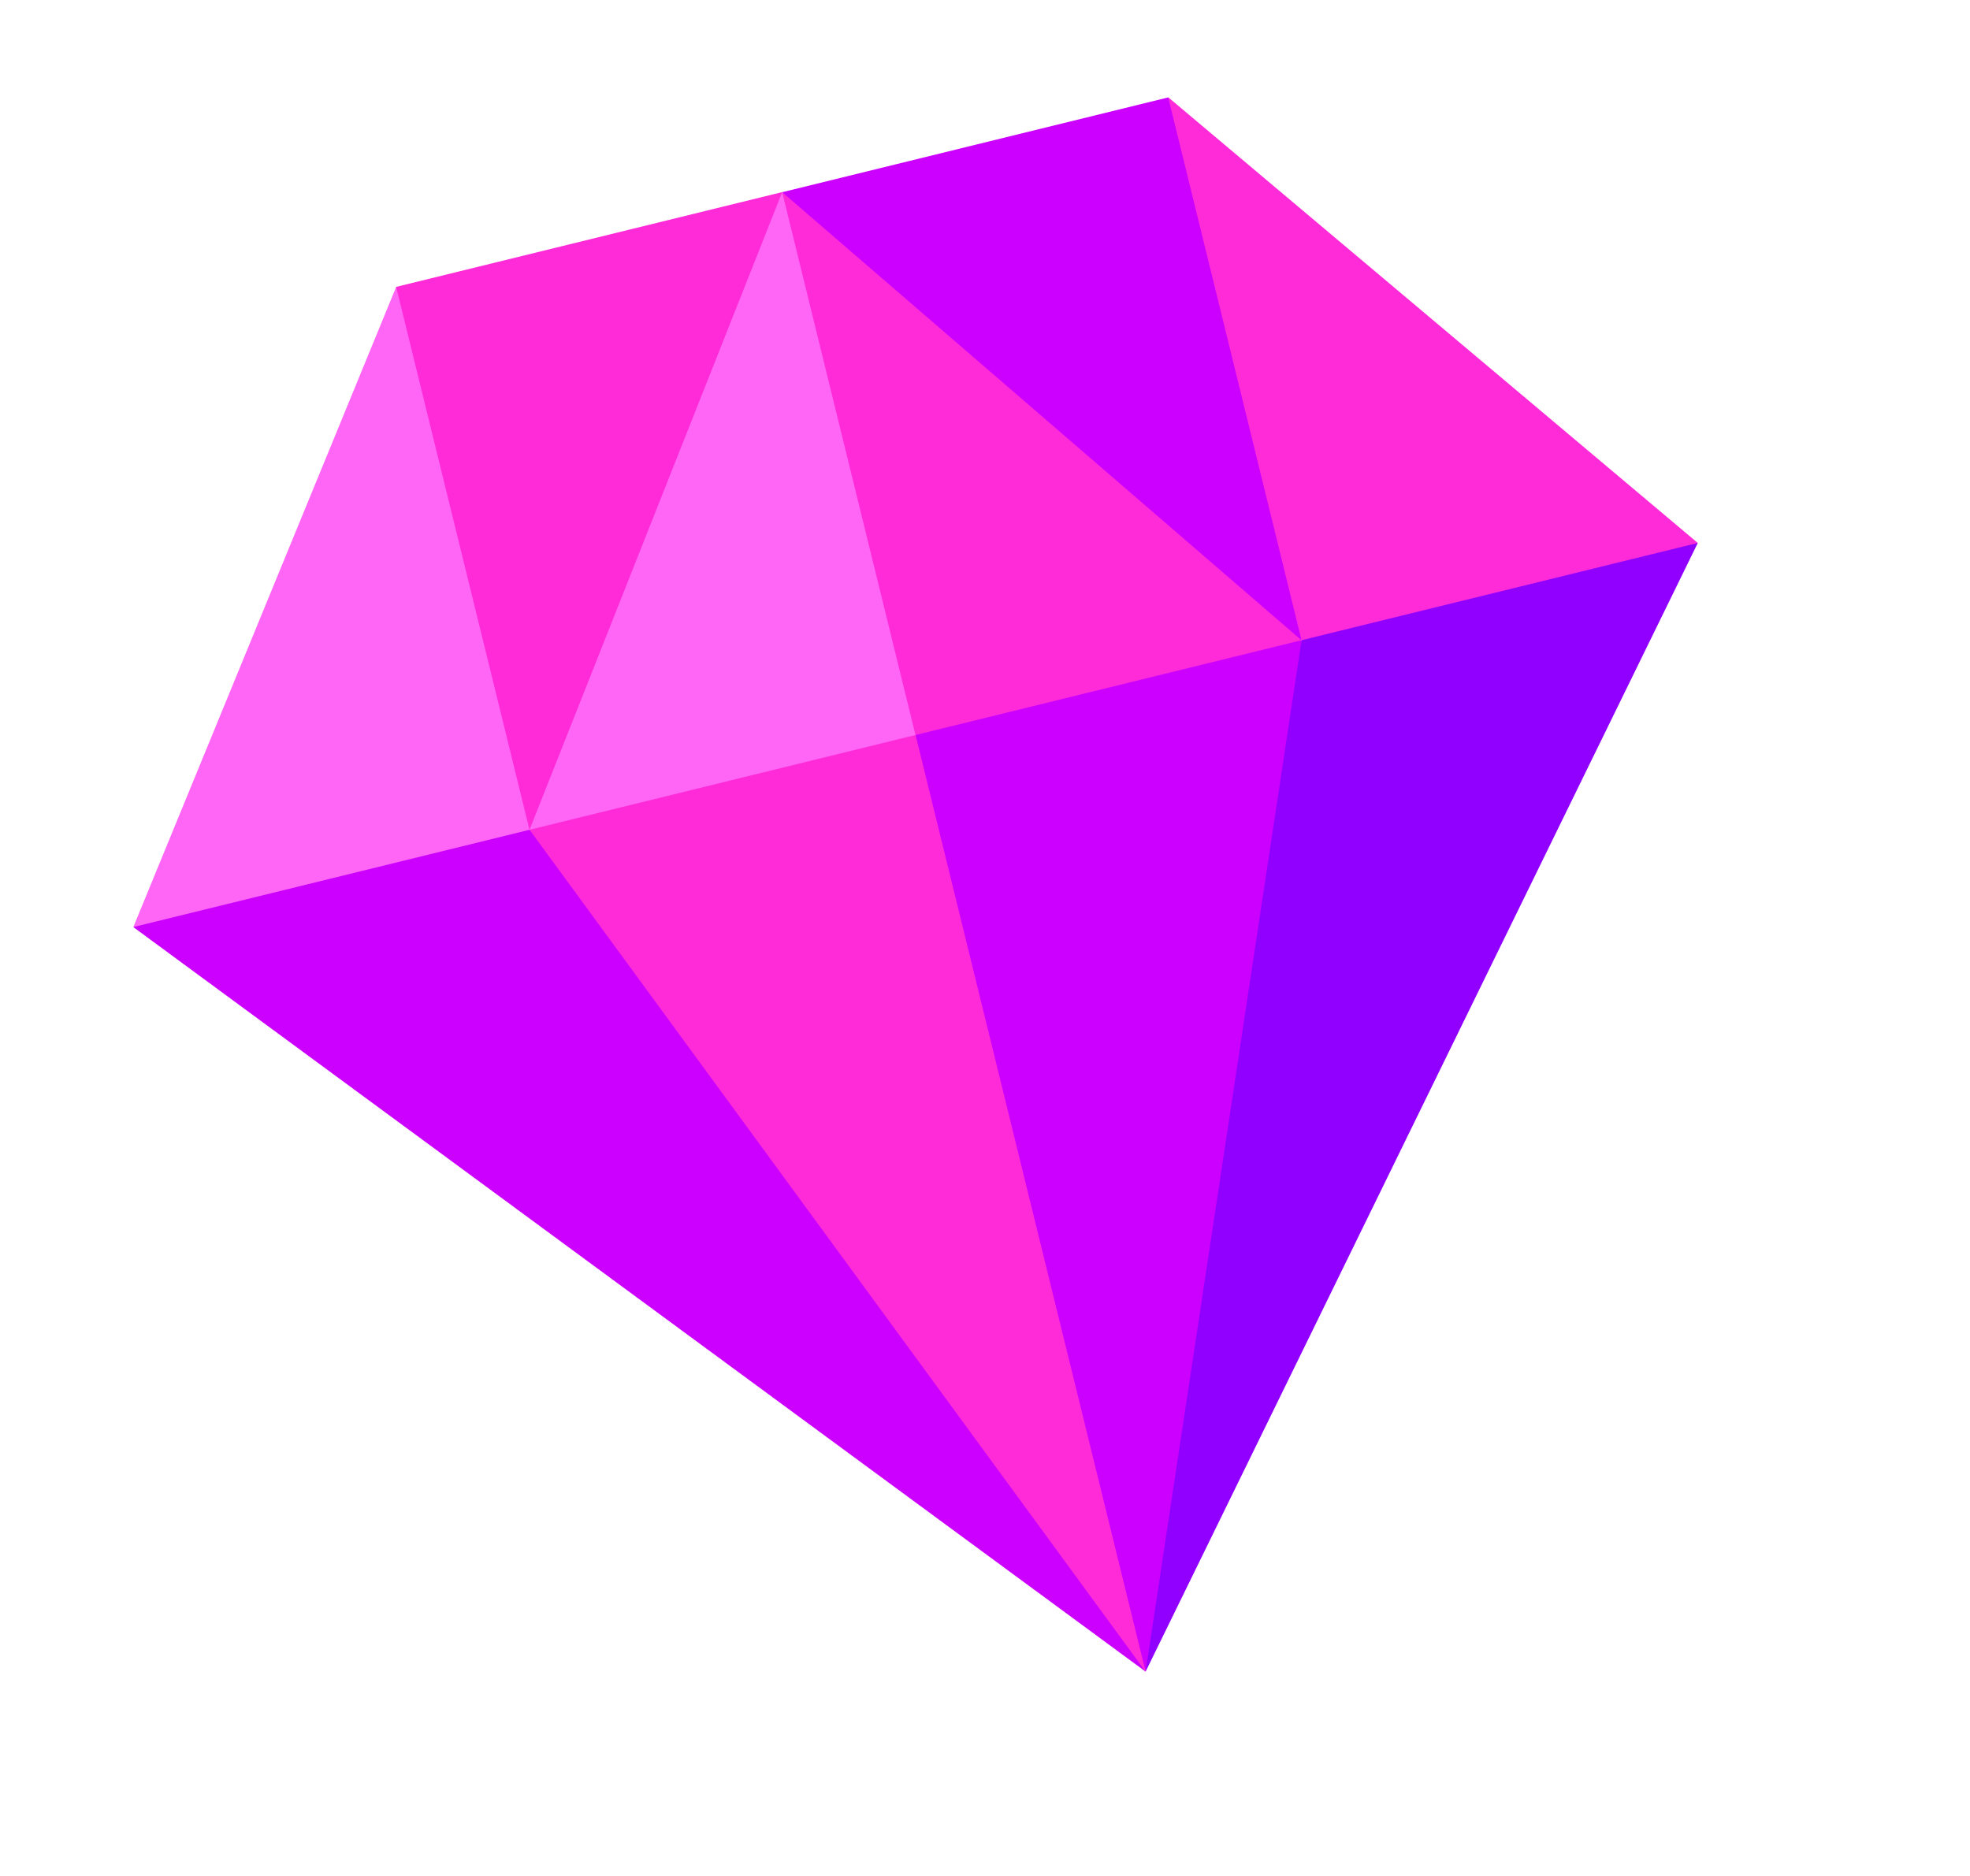 <svg width="42" height="40" viewBox="0 0 42 40" fill="none" xmlns="http://www.w3.org/2000/svg">
<g id="Group">
<path id="Vector" d="M24.424 35.643L2.843 19.768L7.743 15.557L11.29 17.693L19.597 21.491L24.424 35.643Z" fill="#CC00FF"/>
<path id="Vector_2" d="M36.196 11.578L24.424 35.643L23.085 21.016L27.749 13.652L30.633 10.22L36.196 11.578Z" fill="#9100FF"/>
<path id="Vector_3" d="M8.447 6.117L12.132 9.987L11.29 17.693L2.843 19.767L8.447 6.117Z" fill="#FF66F5"/>
<path id="Vector_4" d="M36.196 11.577L27.749 13.651L23.682 7.268L24.907 2.075L36.196 11.577Z" fill="#FF2AD8"/>
<g id="Group_2">
<path id="Vector_5" d="M11.289 17.693L17.038 19.766L19.519 15.672L21.73 11.526L16.676 4.096L11.667 9.534L11.289 17.693Z" fill="#FF66F5"/>
<path id="Vector_6" d="M16.676 4.096L19.518 15.672L23.236 17.656L27.748 13.651L24.451 7.059L16.676 4.096Z" fill="#FF2AD8"/>
</g>
<path id="Vector_7" d="M24.906 2.077L27.749 13.653L16.677 4.098L24.906 2.077Z" fill="#CC00FF"/>
<path id="Vector_8" d="M16.676 4.096L11.289 17.693L8.446 6.117L16.676 4.096Z" fill="#FF2AD8"/>
<g id="Group_3">
<path id="Vector_9" d="M11.29 17.693L24.424 35.643L24.53 21.567L19.52 15.672L11.29 17.693Z" fill="#FF2AD8"/>
<path id="Vector_10" d="M19.52 15.672L24.424 35.642L27.749 13.651L19.52 15.672Z" fill="#CC00FF"/>
</g>
</g>
</svg>
